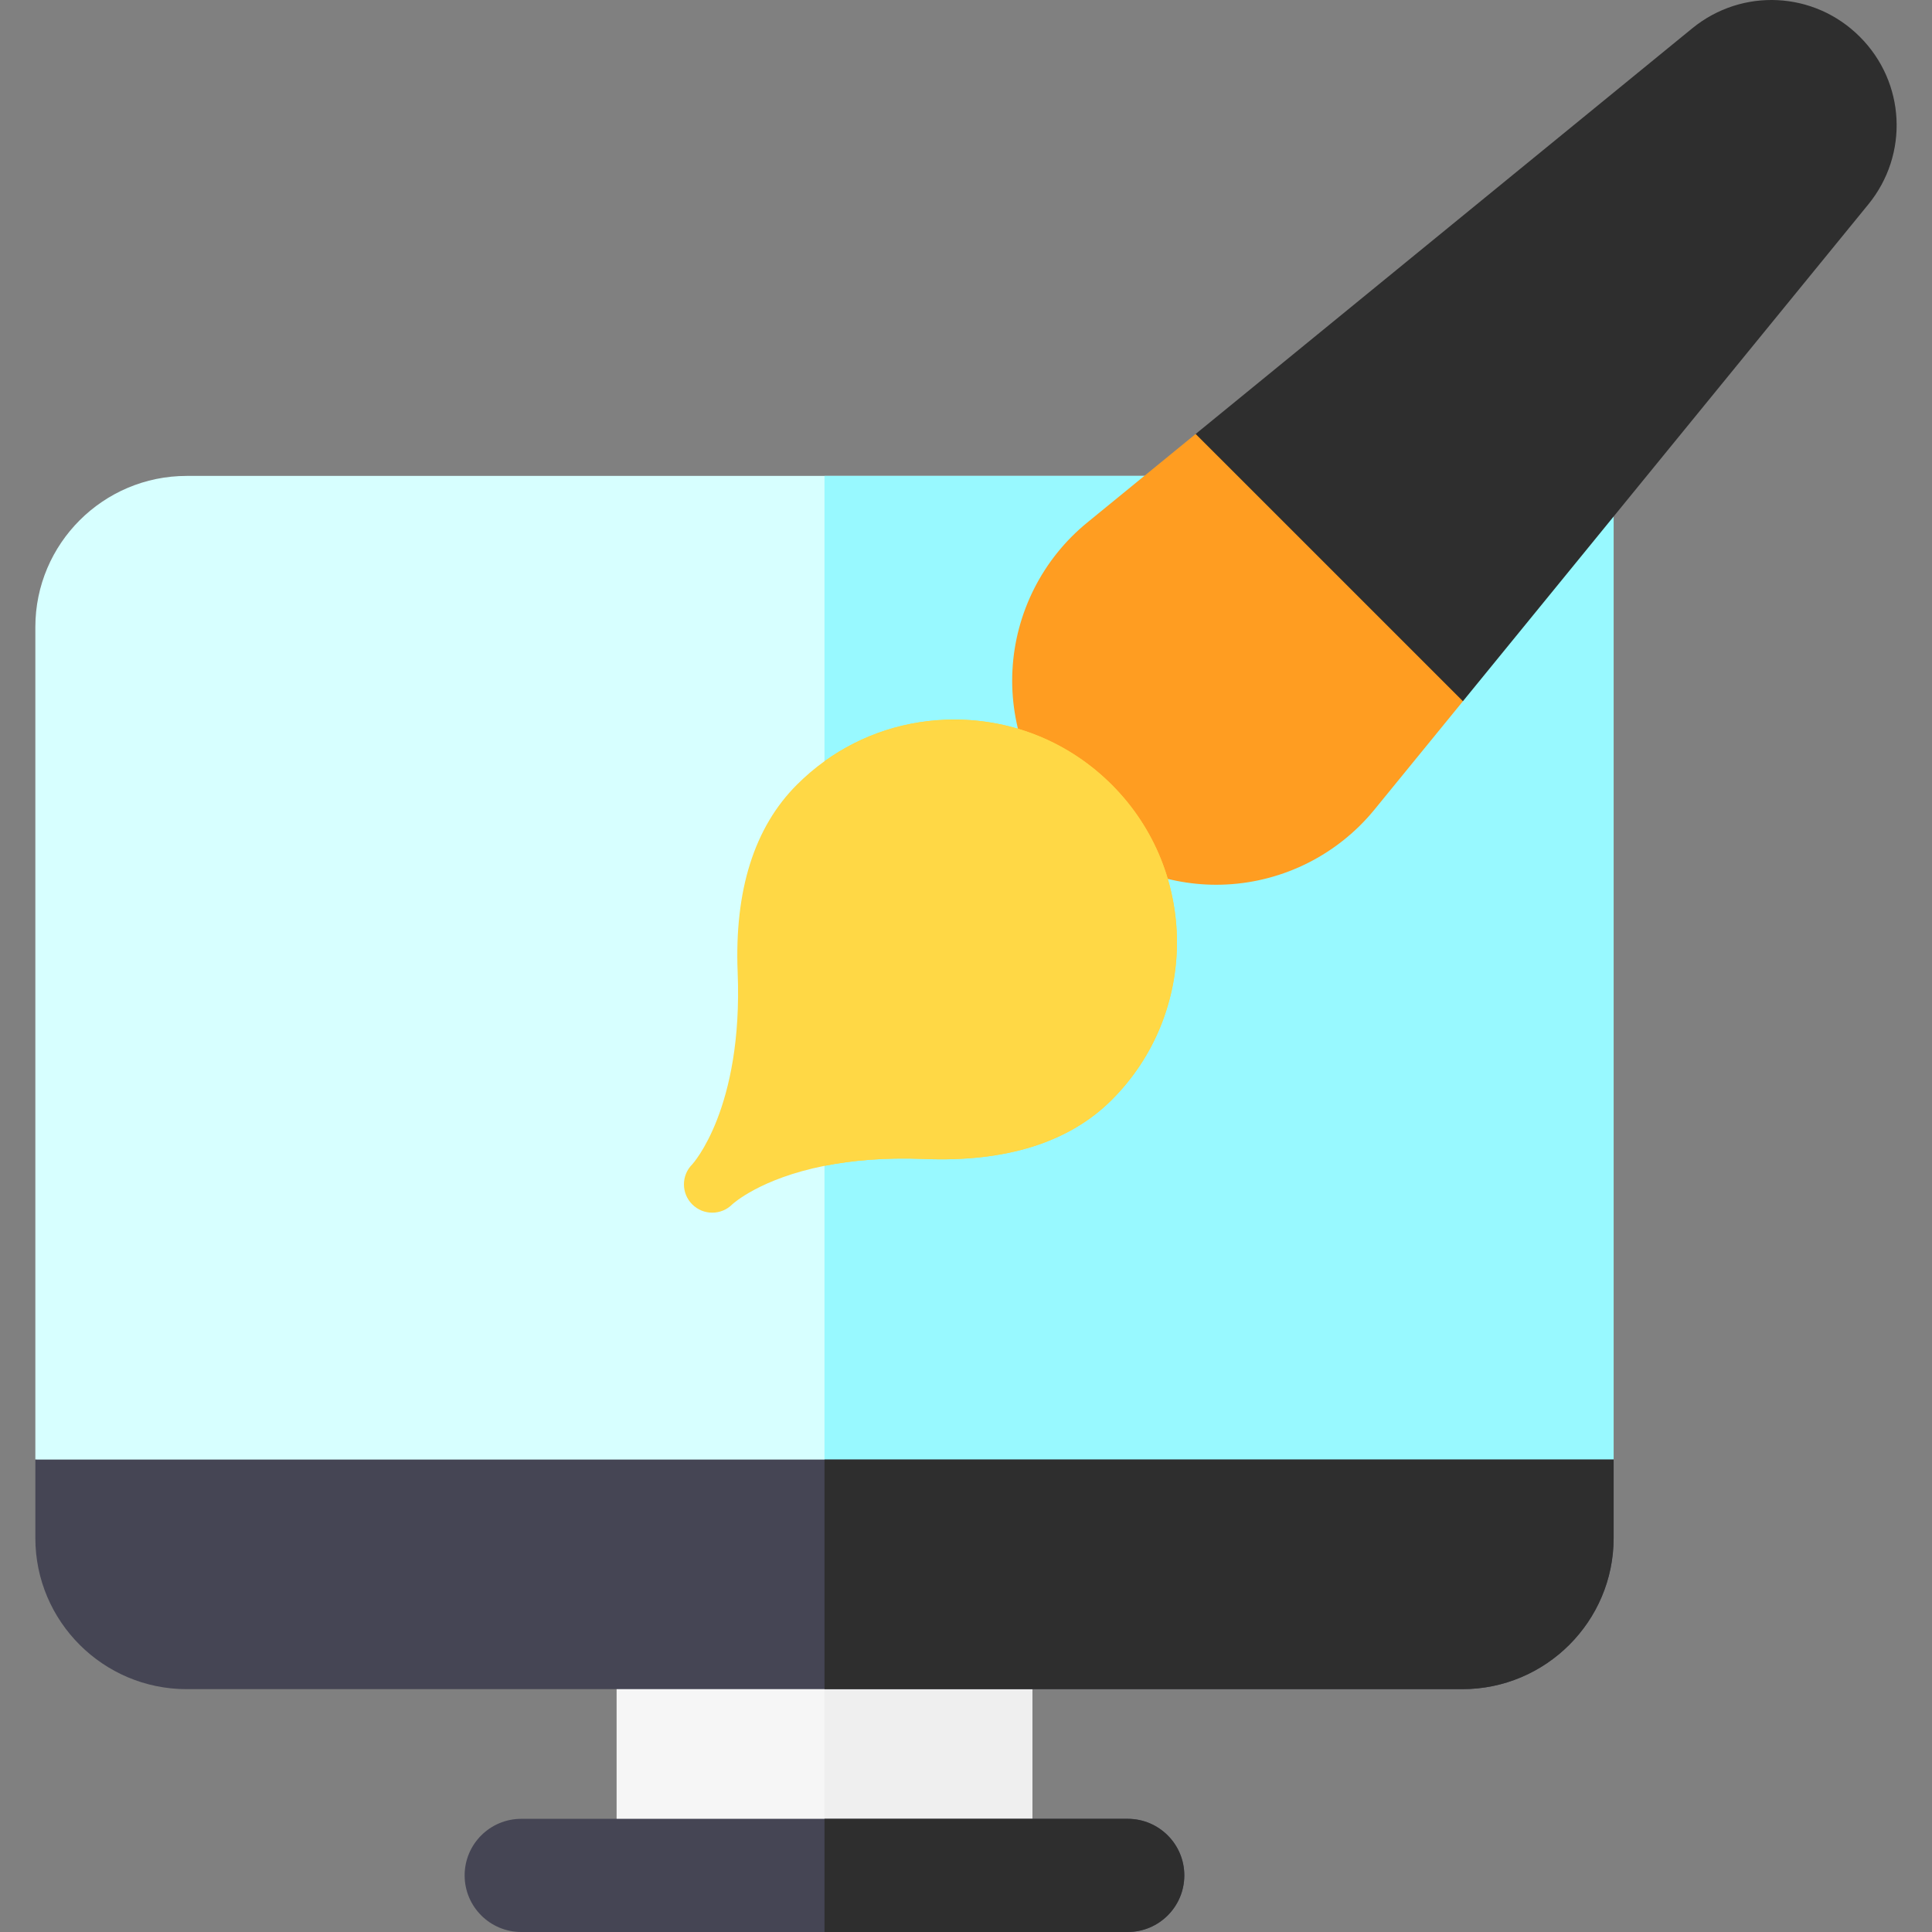 <svg id="Layer_1" enable-background="new 0 0 511.999 511.999" height="512" viewBox="0 0 511.999 511.999" width="512" xmlns="http://www.w3.org/2000/svg"><rect x="0" y="0" width="511.999" height="511.999" fill="#808080" stroke="none"/><g><g><path d="m273.589 432.646v64.356h-110.181v-64.356c0-8.278 6.717-14.997 15.016-14.997h80.148c8.29.001 15.017 6.719 15.017 14.997z" fill="#f6f6f6"/><path d="m273.589 432.646v64.356h-55.09v-79.352h40.074c8.289 0 15.016 6.718 15.016 14.996z" fill="#efefef"/><path d="m358.336 126.122h-308.873c-22.104 0-40.094 17.966-40.094 40.041v220.633l209.129 29.994 209.129-29.994v-264.63z" fill="#d7ffff"/><path d="m358.336 126.122h-139.837v290.668l209.129-29.994v-264.629z" fill="#98f9ff"/><path d="m427.628 386.796v20.806c0 22.085-17.99 40.041-40.094 40.041h-338.071c-22.104 0-40.094-17.956-40.094-40.041v-20.806z" fill="#454554"/><path d="m313.853 497.003c0 8.278-6.717 14.997-15.016 14.997h-160.687c-8.289 0-15.016-6.719-15.016-14.997 0-8.288 6.727-14.997 15.016-14.997h160.686c8.3 0 15.017 6.708 15.017 14.997z" fill="#454554"/><g fill="#2e2e2e"><path d="m313.853 497.003c0 8.278-6.717 14.997-15.016 14.997h-80.338v-29.994h80.338c8.299 0 15.016 6.708 15.016 14.997z"/><path d="m427.628 386.796v20.806c0 22.085-17.99 40.041-40.094 40.041h-169.035v-60.847z"/></g></g><path d="m316.859 115.009-28.69 23.44c-11.84 9.64-19.08 23.92-19.86 39.18-.78 15.25 4.97 30.2 15.77 41 10.15 10.15 23.96 15.84 38.25 15.84.9 0 1.79-.03 2.69-.07 15.23-.76 29.5-7.97 39.17-19.78l23.5-28.79-7.85-64.84z" fill="#ff9d21"/><path d="m495.129 54.159-107.44 131.67-70.83-70.82 131.6-107.5c13.24-10.81 32.34-9.85 44.42 2.24 12.09 12.08 13.05 31.17 2.25 44.41z" fill="#2e2e2e"/><g fill="#ffd845"><path d="m294.639 291.469c-11.27 11.27-28 16.54-49.71 15.67-10.62-.43-19.36.41-26.43 1.82-17.1 3.4-24.35 10.12-24.44 10.21-1.47 1.47-3.39 2.2-5.31 2.2s-3.84-.73-5.3-2.2c-2.93-2.93-2.93-7.68 0-10.6.07-.08 13.49-14.66 12.04-50.88-.88-21.71 4.4-38.44 15.67-49.71 2.3-2.3 4.75-4.39 7.34-6.25 9.96-7.17 21.88-11.04 34.4-11.04 15.77 0 30.59 6.14 41.74 17.29 23.02 23.02 23.02 60.47 0 83.49z"/><path d="m294.639 291.469c-11.27 11.27-28 16.54-49.71 15.67-10.62-.43-19.36.41-26.43 1.82v-107.23c9.96-7.17 21.88-11.04 34.4-11.04 15.77 0 30.59 6.14 41.74 17.29 23.02 23.02 23.02 60.47 0 83.49z"/></g></g></svg>
